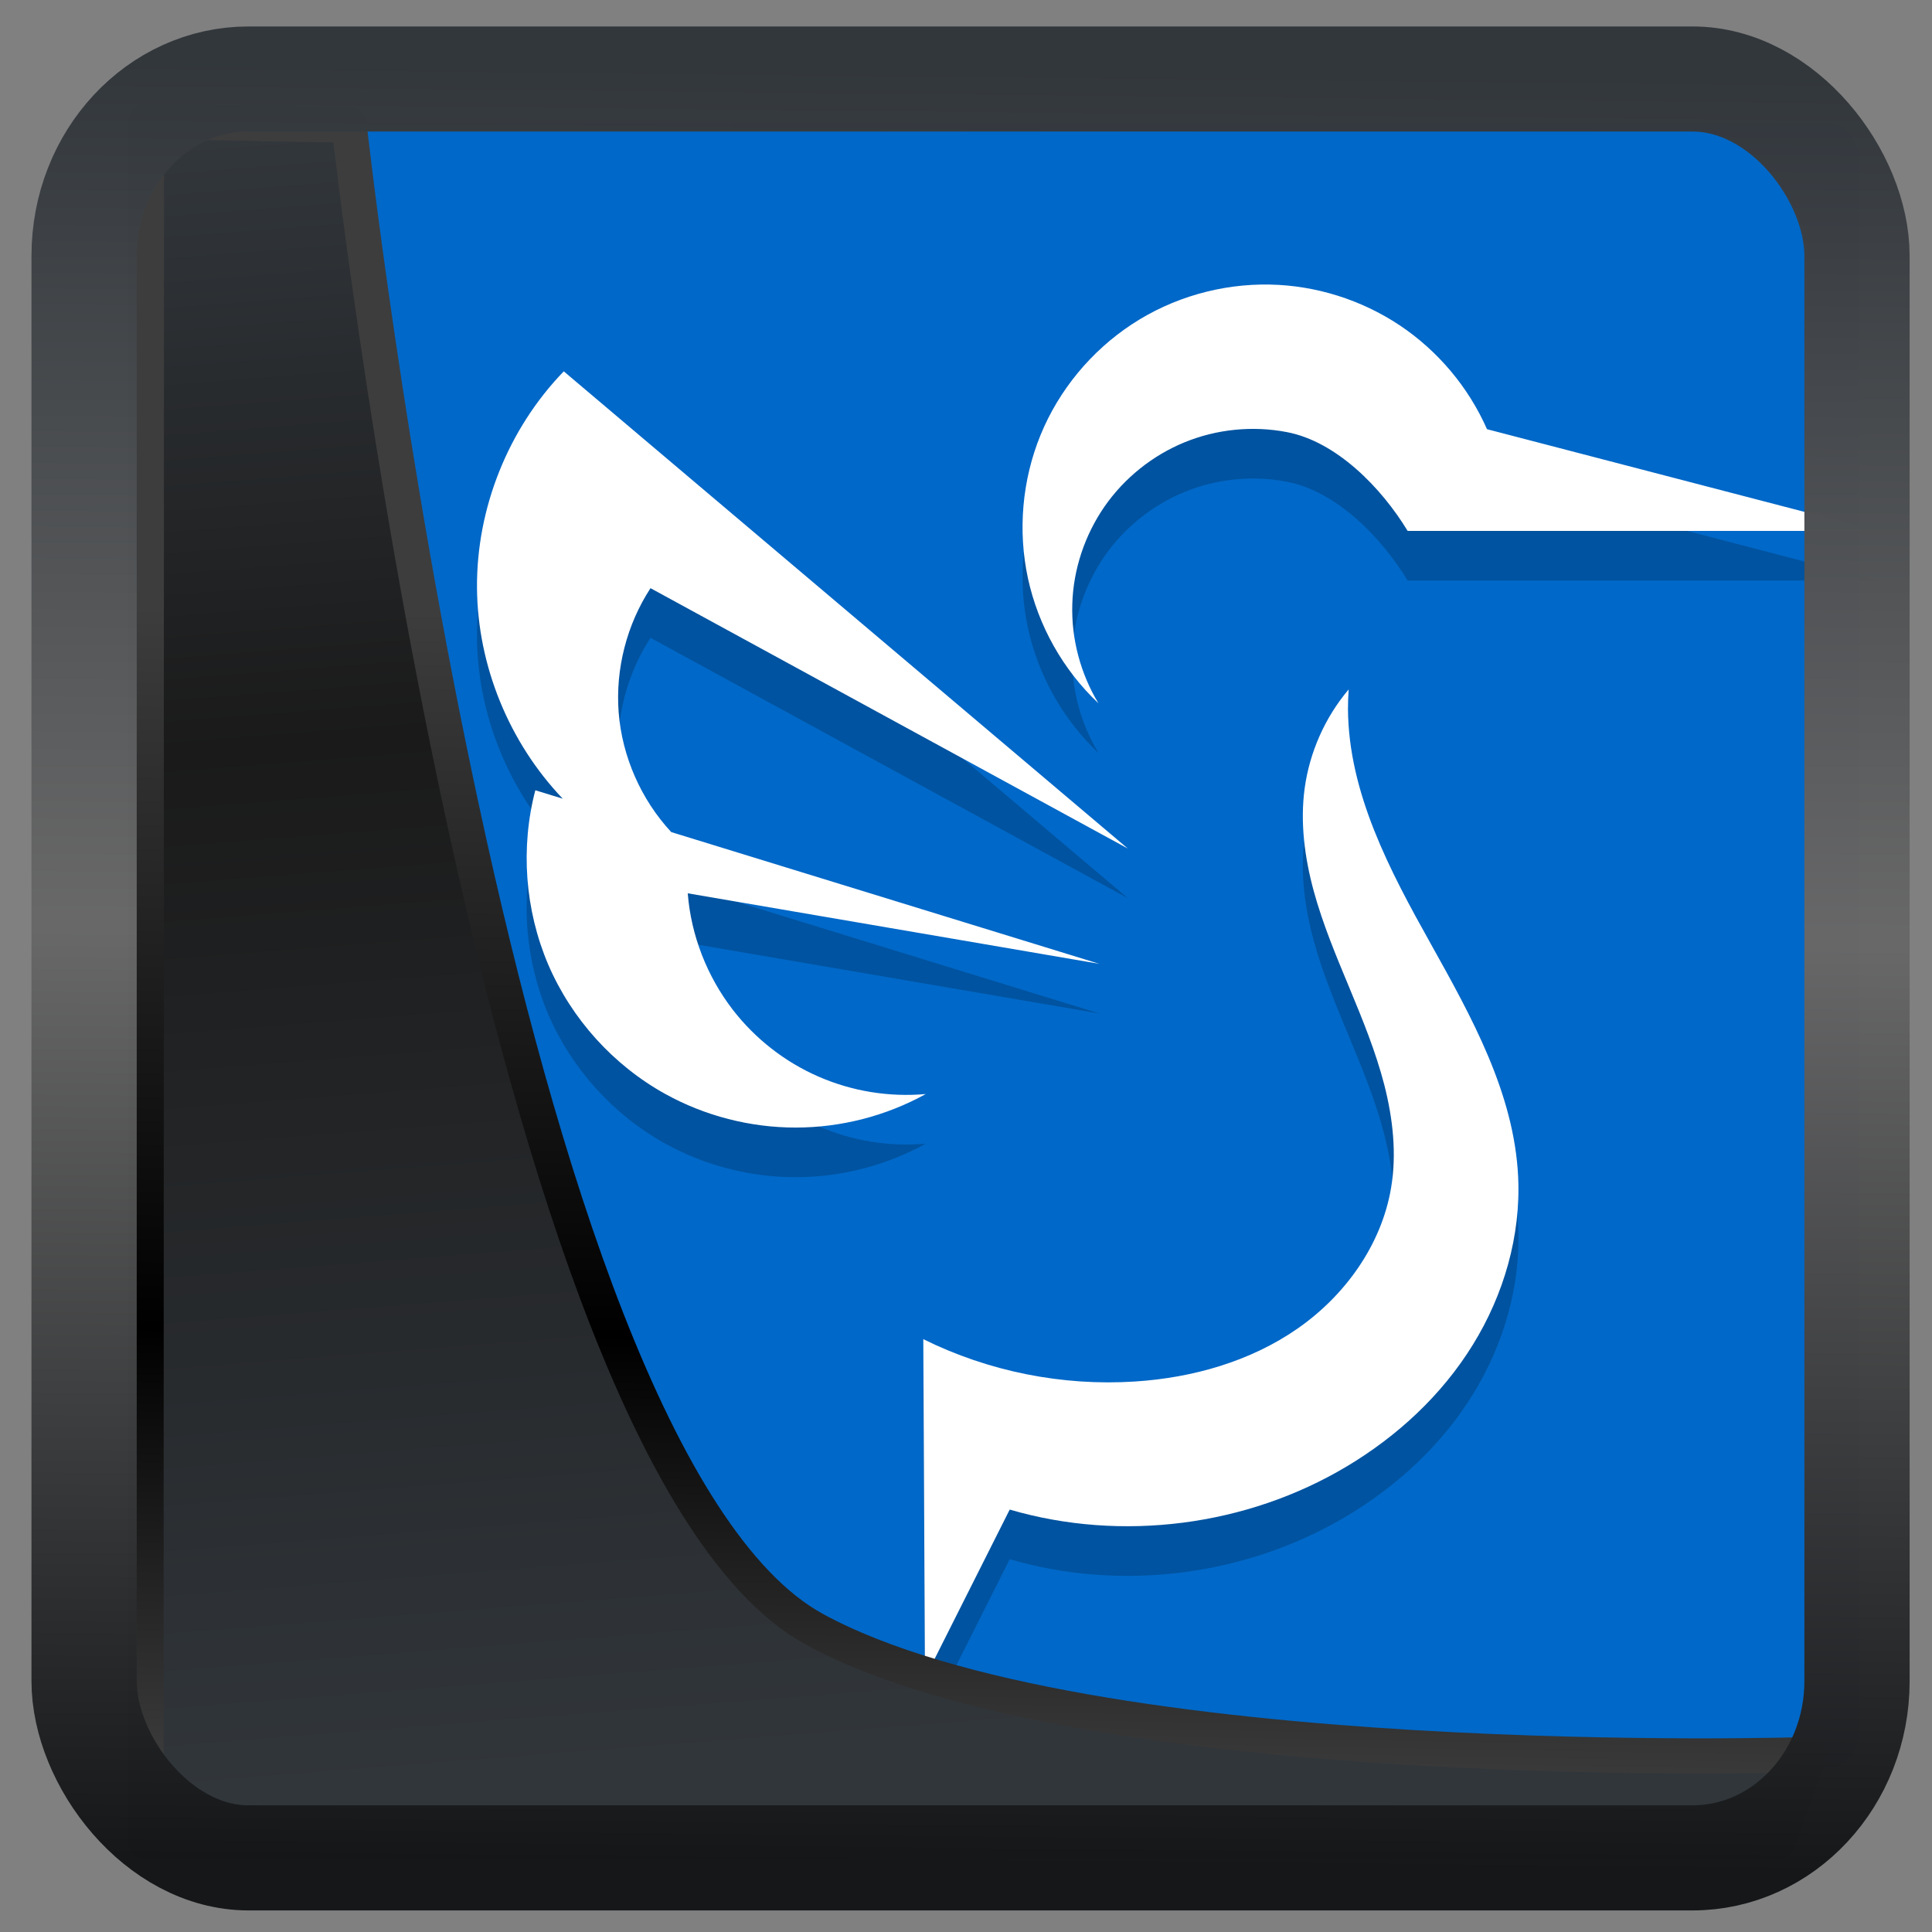 <?xml version="1.0" encoding="UTF-8" standalone="no"?>
<!-- Created with Inkscape (http://www.inkscape.org/) -->

<svg
  width="48"
  height="48"
  version="1.1"
  viewBox="0 0 48 48"
  id="svg22"
  xmlns:xlink="http://www.w3.org/1999/xlink"
  xmlns="http://www.w3.org/2000/svg"
  xmlns:svg="http://www.w3.org/2000/svg">
 <rect x="0" y="0" width="48" height="48" fill="#808080" stroke="none"/>
 <defs
   id="defs12">
  <linearGradient
    xlink:href="#linearGradient3487"
    id="linearGradient3403"
    gradientUnits="userSpaceOnUse"
    x1="6.949"
    y1="4.555"
    x2="11.215"
    y2="59.052" />
  <linearGradient
    id="linearGradient3487">
   <stop
     style="stop-color:#32373c;stop-opacity:1"
     offset="0"
     id="stop3481" />
   <stop
     id="stop3483"
     offset="0.368"
     style="stop-color:#1a1a1a;stop-opacity:1" />
   <stop
     style="stop-color:#31363b;stop-opacity:1"
     offset="1"
     id="stop3485" />
  </linearGradient>
  <linearGradient
    xlink:href="#linearGradient20604"
    id="linearGradient20558"
    gradientUnits="userSpaceOnUse"
    x1="25.802"
    y1="20.374"
    x2="25.111"
    y2="58.913" />
  <linearGradient
    id="linearGradient20604">
   <stop
     id="stop20598"
     offset="0"
     style="stop-color:#3d3d3d;stop-opacity:1" />
   <stop
     style="stop-color:#000000;stop-opacity:1"
     offset="0.618"
     id="stop20600" />
   <stop
     id="stop20602"
     offset="1"
     style="stop-color:#3d3d3d;stop-opacity:1" />
  </linearGradient>
  <filter
    style="color-interpolation-filters:sRGB"
    id="filter20720"
    x="-0.011"
    y="-0.01"
    width="1.021"
    height="1.02">
   <feGaussianBlur
     stdDeviation="5.6676734e-05"
     id="feGaussianBlur20722" />
  </filter>
  <linearGradient
    gradientTransform="translate(0.361,-0.13)"
    xlink:href="#linearGradient4555"
    id="linearGradient4557"
    x1="43.5"
    y1="64.012"
    x2="44.142"
    y2="0.306"
    gradientUnits="userSpaceOnUse" />
  <linearGradient
    id="linearGradient4555">
   <stop
     style="stop-color:#141618;stop-opacity:1"
     offset="0"
     id="stop4551" />
   <stop
     id="stop4559"
     offset="0.518"
     style="stop-color:#686868;stop-opacity:1" />
   <stop
     style="stop-color:#31363b;stop-opacity:1"
     offset="1"
     id="stop4553" />
  </linearGradient>
  <filter
    style="color-interpolation-filters:sRGB"
    id="filter4601"
    x="-0.03"
    width="1.059"
    y="-0.03"
    height="1.059">
   <feGaussianBlur
     stdDeviation="6.0563223e-05"
     id="feGaussianBlur4603" />
  </filter>
 </defs>
 <rect
   style="fill:#0068c8;fill-opacity:1"
   width="40"
   height="40"
   x="4"
   y="4"
   rx="0.73"
   ry="0.862"
   id="rect2"
   transform="matrix(1.021,0,0,1.021,1.252,-1.02)" />
 <g
   id="g1">
  <path
    style="opacity:0.2;stroke-width:1.232"
    d="m 31.553,8.303 c -1.207,-0.025 -2.421,0.321 -3.432,0.987 -1.008,0.663 -1.812,1.633 -2.269,2.751 -0.458,1.12 -0.568,2.377 -0.313,3.559 0.255,1.179 0.873,2.279 1.752,3.107 -0.446,-0.736 -0.678,-1.605 -0.65,-2.467 0.025,-0.862 0.31,-1.713 0.801,-2.423 0.491,-0.707 1.193,-1.27 1.99,-1.596 0.797,-0.326 1.689,-0.416 2.537,-0.253 1.233,0.233 2.352,1.382 3.003,2.455 H 46.645 L 36.944,11.896 C 36.484,10.851 35.72,9.945 34.773,9.313 33.824,8.682 32.693,8.325 31.553,8.303 Z M 14.007,10.459 c -1.381,1.426 -2.173,3.403 -2.156,5.388 0.016,1.93 0.805,3.838 2.139,5.232 l -0.691,-0.212 c -0.373,1.426 -0.258,2.973 0.32,4.329 0.581,1.353 1.62,2.504 2.912,3.218 0.985,0.545 2.109,0.833 3.234,0.833 1.126,0 2.249,-0.288 3.234,-0.833 -0.907,0.081 -1.83,-0.068 -2.664,-0.433 -0.834,-0.362 -1.574,-0.942 -2.13,-1.661 -0.64,-0.831 -1.038,-1.848 -1.119,-2.893 l 10.225,1.752 -10.632,-3.273 c -0.752,-0.808 -1.223,-1.877 -1.309,-2.977 -0.081,-1.078 0.202,-2.179 0.792,-3.083 l 11.859,6.469 z m 19.5,7.903 c -0.587,0.694 -0.969,1.556 -1.093,2.455 -0.115,0.85 -9.81e-4,1.721 0.224,2.549 0.225,0.825 0.559,1.619 0.888,2.411 0.329,0.792 0.655,1.588 0.869,2.419 0.211,0.831 0.309,1.704 0.166,2.549 -0.238,1.415 -1.141,2.672 -2.318,3.492 -1.176,0.82 -2.61,1.226 -4.041,1.319 -1.807,0.118 -3.64,-0.248 -5.263,-1.052 l 0.041,8.421 2.106,-4.187 c 2.782,0.814 5.893,0.413 8.38,-1.076 1.256,-0.751 2.359,-1.773 3.126,-3.018 0.77,-1.245 1.195,-2.712 1.126,-4.171 -0.099,-2.081 -1.159,-3.977 -2.173,-5.795 -1.017,-1.818 -2.041,-3.745 -2.055,-5.829 0,-0.162 0.006,-0.324 0.017,-0.486 z"
    id="path2" />
  <path
    style="fill:#ffffff;stroke-width:1.232"
    d="m 31.553,7.07 c -1.207,-0.025 -2.421,0.321 -3.432,0.987 -1.008,0.663 -1.812,1.633 -2.269,2.751 -0.458,1.12 -0.568,2.377 -0.313,3.559 0.255,1.179 0.873,2.279 1.752,3.107 -0.446,-0.736 -0.678,-1.605 -0.65,-2.467 0.025,-0.862 0.31,-1.713 0.801,-2.423 0.491,-0.707 1.193,-1.27 1.99,-1.596 0.797,-0.326 1.689,-0.416 2.537,-0.253 1.233,0.233 2.352,1.382 3.003,2.455 H 46.645 L 36.944,10.663 C 36.484,9.618 35.72,8.712 34.773,8.081 33.824,7.449 32.693,7.092 31.553,7.07 Z M 14.007,9.226 c -1.381,1.426 -2.173,3.403 -2.156,5.388 0.016,1.927 0.799,3.836 2.13,5.229 L 13.3,19.634 c -0.373,1.426 -0.258,2.973 0.32,4.329 0.581,1.353 1.62,2.504 2.912,3.218 0.985,0.545 2.109,0.833 3.234,0.833 1.126,0 2.249,-0.288 3.234,-0.833 -0.907,0.081 -1.83,-0.068 -2.664,-0.433 -0.834,-0.362 -1.574,-0.942 -2.13,-1.661 -0.64,-0.831 -1.038,-1.848 -1.119,-2.893 l 10.225,1.752 -10.635,-3.273 c -0.751,-0.808 -1.221,-1.878 -1.307,-2.977 -0.081,-1.078 0.202,-2.179 0.792,-3.083 l 11.859,6.469 z m 19.5,7.903 c -0.587,0.694 -0.969,1.556 -1.093,2.455 -0.115,0.85 -9.81e-4,1.721 0.224,2.549 0.225,0.825 0.559,1.619 0.888,2.411 0.329,0.792 0.655,1.588 0.869,2.419 0.211,0.831 0.309,1.704 0.166,2.549 -0.238,1.415 -1.141,2.672 -2.318,3.492 -1.176,0.82 -2.61,1.226 -4.041,1.319 -1.807,0.118 -3.64,-0.248 -5.263,-1.052 l 0.041,8.421 2.106,-4.187 c 2.782,0.814 5.893,0.413 8.38,-1.076 1.256,-0.751 2.359,-1.773 3.126,-3.018 0.77,-1.245 1.195,-2.712 1.126,-4.171 -0.099,-2.081 -1.159,-3.977 -2.173,-5.795 -1.017,-1.818 -2.041,-3.745 -2.055,-5.829 0,-0.162 0.006,-0.324 0.017,-0.486 z"
    id="path4" />
 </g>
 <path
   style="display:inline;mix-blend-mode:normal;fill:url(#linearGradient3403);fill-opacity:1;stroke:url(#linearGradient20558);stroke-width:1.162;stroke-linecap:butt;stroke-linejoin:round;stroke-miterlimit:4;stroke-dasharray:none;stroke-opacity:1"
   d="M 4.704,3.981 4.691,60.802 H 58.595 l 1.022,-2.866 c 0,0 -23.875,0.766 -32.844,-4.14 C 16.258,48.042 11.401,4.098 11.401,4.098 Z"
   id="path1686"
   transform="matrix(0.752,0,0,0.752,0.1,0.025)" />
 <rect
   style="display:inline;fill:none;fill-opacity:1;stroke:url(#linearGradient4557);stroke-width:3.714;stroke-linejoin:round;stroke-miterlimit:7.8;stroke-dasharray:none;stroke-opacity:0.995"
   id="rect4539"
   width="62.567"
   height="62.867"
   x="1.032"
   y="0.596"
   ry="6.245"
   rx="5.803"
   transform="matrix(0.704,0,0,0.703,1.363,1.544)" />
</svg>
